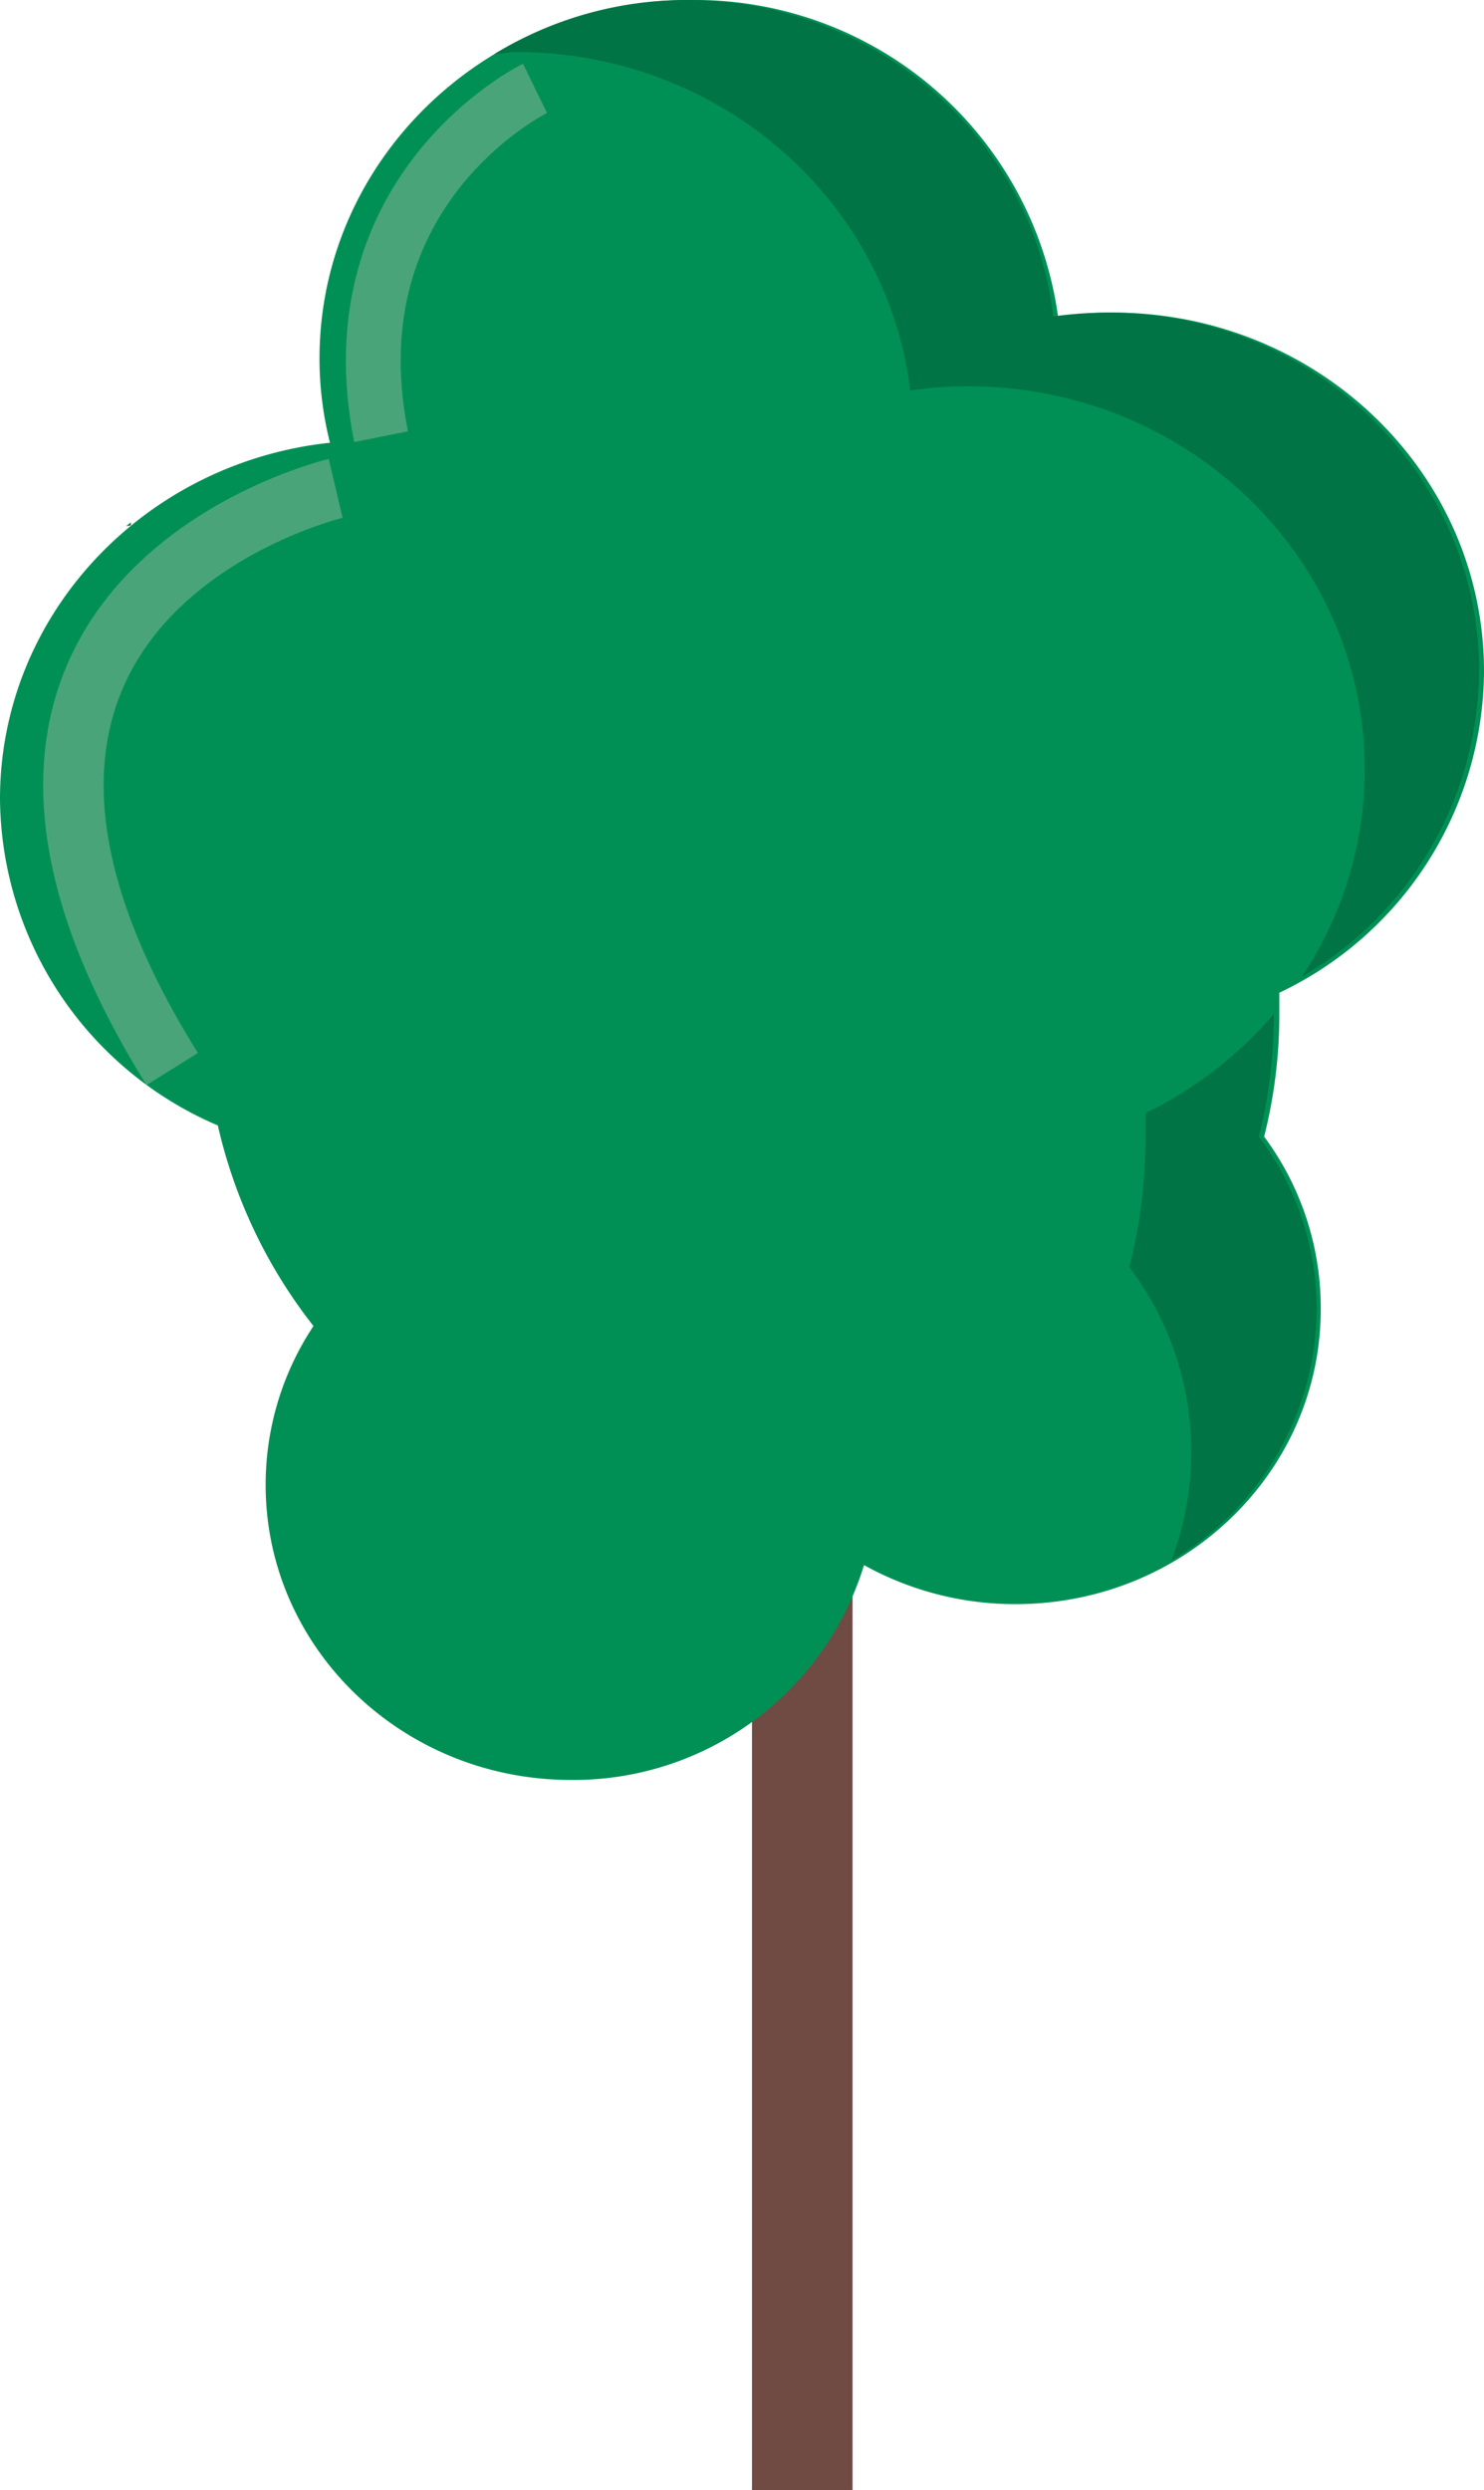 <svg xmlns="http://www.w3.org/2000/svg" viewBox="0 0 81 135.82"><defs><style>.cls-1{fill:#3b3a3e;stroke:#704b43;stroke-width:5.49px;}.cls-1,.cls-4,.cls-5{stroke-miterlimit:10;}.cls-2{fill:#009055;}.cls-3{fill:#007445;}.cls-4,.cls-5{fill:none;stroke:#49a579;}.cls-4{stroke-width:3.3px;}.cls-5{stroke-width:2.99px;}</style></defs><g id="Layer_2" data-name="Layer 2"><g id="Glavno_Besedilo" data-name="Glavno Besedilo"><line class="cls-1" x1="43.79" y1="135.82" x2="43.79" y2="58.31"/><path class="cls-2" d="M81,36.61c0-10.8-9.07-19.56-20.25-19.56a22,22,0,0,0-3,.21A20,20,0,0,0,37.69,0C26.51,0,17.44,8.75,17.44,19.55a18.82,18.82,0,0,0,.57,4.6C7.88,25.23,0,33.52,0,43.58A19.53,19.53,0,0,0,11.89,61.39a27.6,27.6,0,0,0,5.22,10.94A15.65,15.65,0,0,0,14.5,81c0,8.88,7.45,16.09,16.66,16.09a16.58,16.58,0,0,0,16-11.72,17,17,0,0,0,8.27,2.13c9.21,0,16.66-7.21,16.66-16.09A15.67,15.67,0,0,0,69,62a27.2,27.2,0,0,0,.83-6.67c0-.4,0-.79,0-1.18A19.52,19.52,0,0,0,81,36.61Z"/><path class="cls-3" d="M7.14,28.66l0-.16-.26.2Z"/><path class="cls-3" d="M60.49,17.05a22.18,22.18,0,0,0-3,.21C56.36,7.54,47.81,0,37.43,0A20.09,20.09,0,0,0,27,2.94c.45,0,.72-.1,1.18-.1,11.1,0,20.24,8.07,21.5,18.46a21.83,21.83,0,0,1,3.15-.23c12,0,21.66,9.37,21.66,20.91a20.33,20.33,0,0,1-3.44,11.3,19.42,19.42,0,0,0,9.68-16.67C80.74,25.81,71.67,17.05,60.49,17.05Z"/><path class="cls-3" d="M69.53,55.3h0a21.55,21.55,0,0,1-7,5.41c0,.42,0,.84,0,1.27a29,29,0,0,1-.89,7.14,16.67,16.67,0,0,1,2.29,16,16,16,0,0,0,7.94-13.71A15.67,15.67,0,0,0,68.71,62,27.69,27.69,0,0,0,69.53,55.3Z"/><path class="cls-4" d="M18.32,26.64s-25,5.9-8.92,31.67"/><path class="cls-5" d="M29.2,4.82s-11.11,5.42-8.4,19"/></g></g></svg>